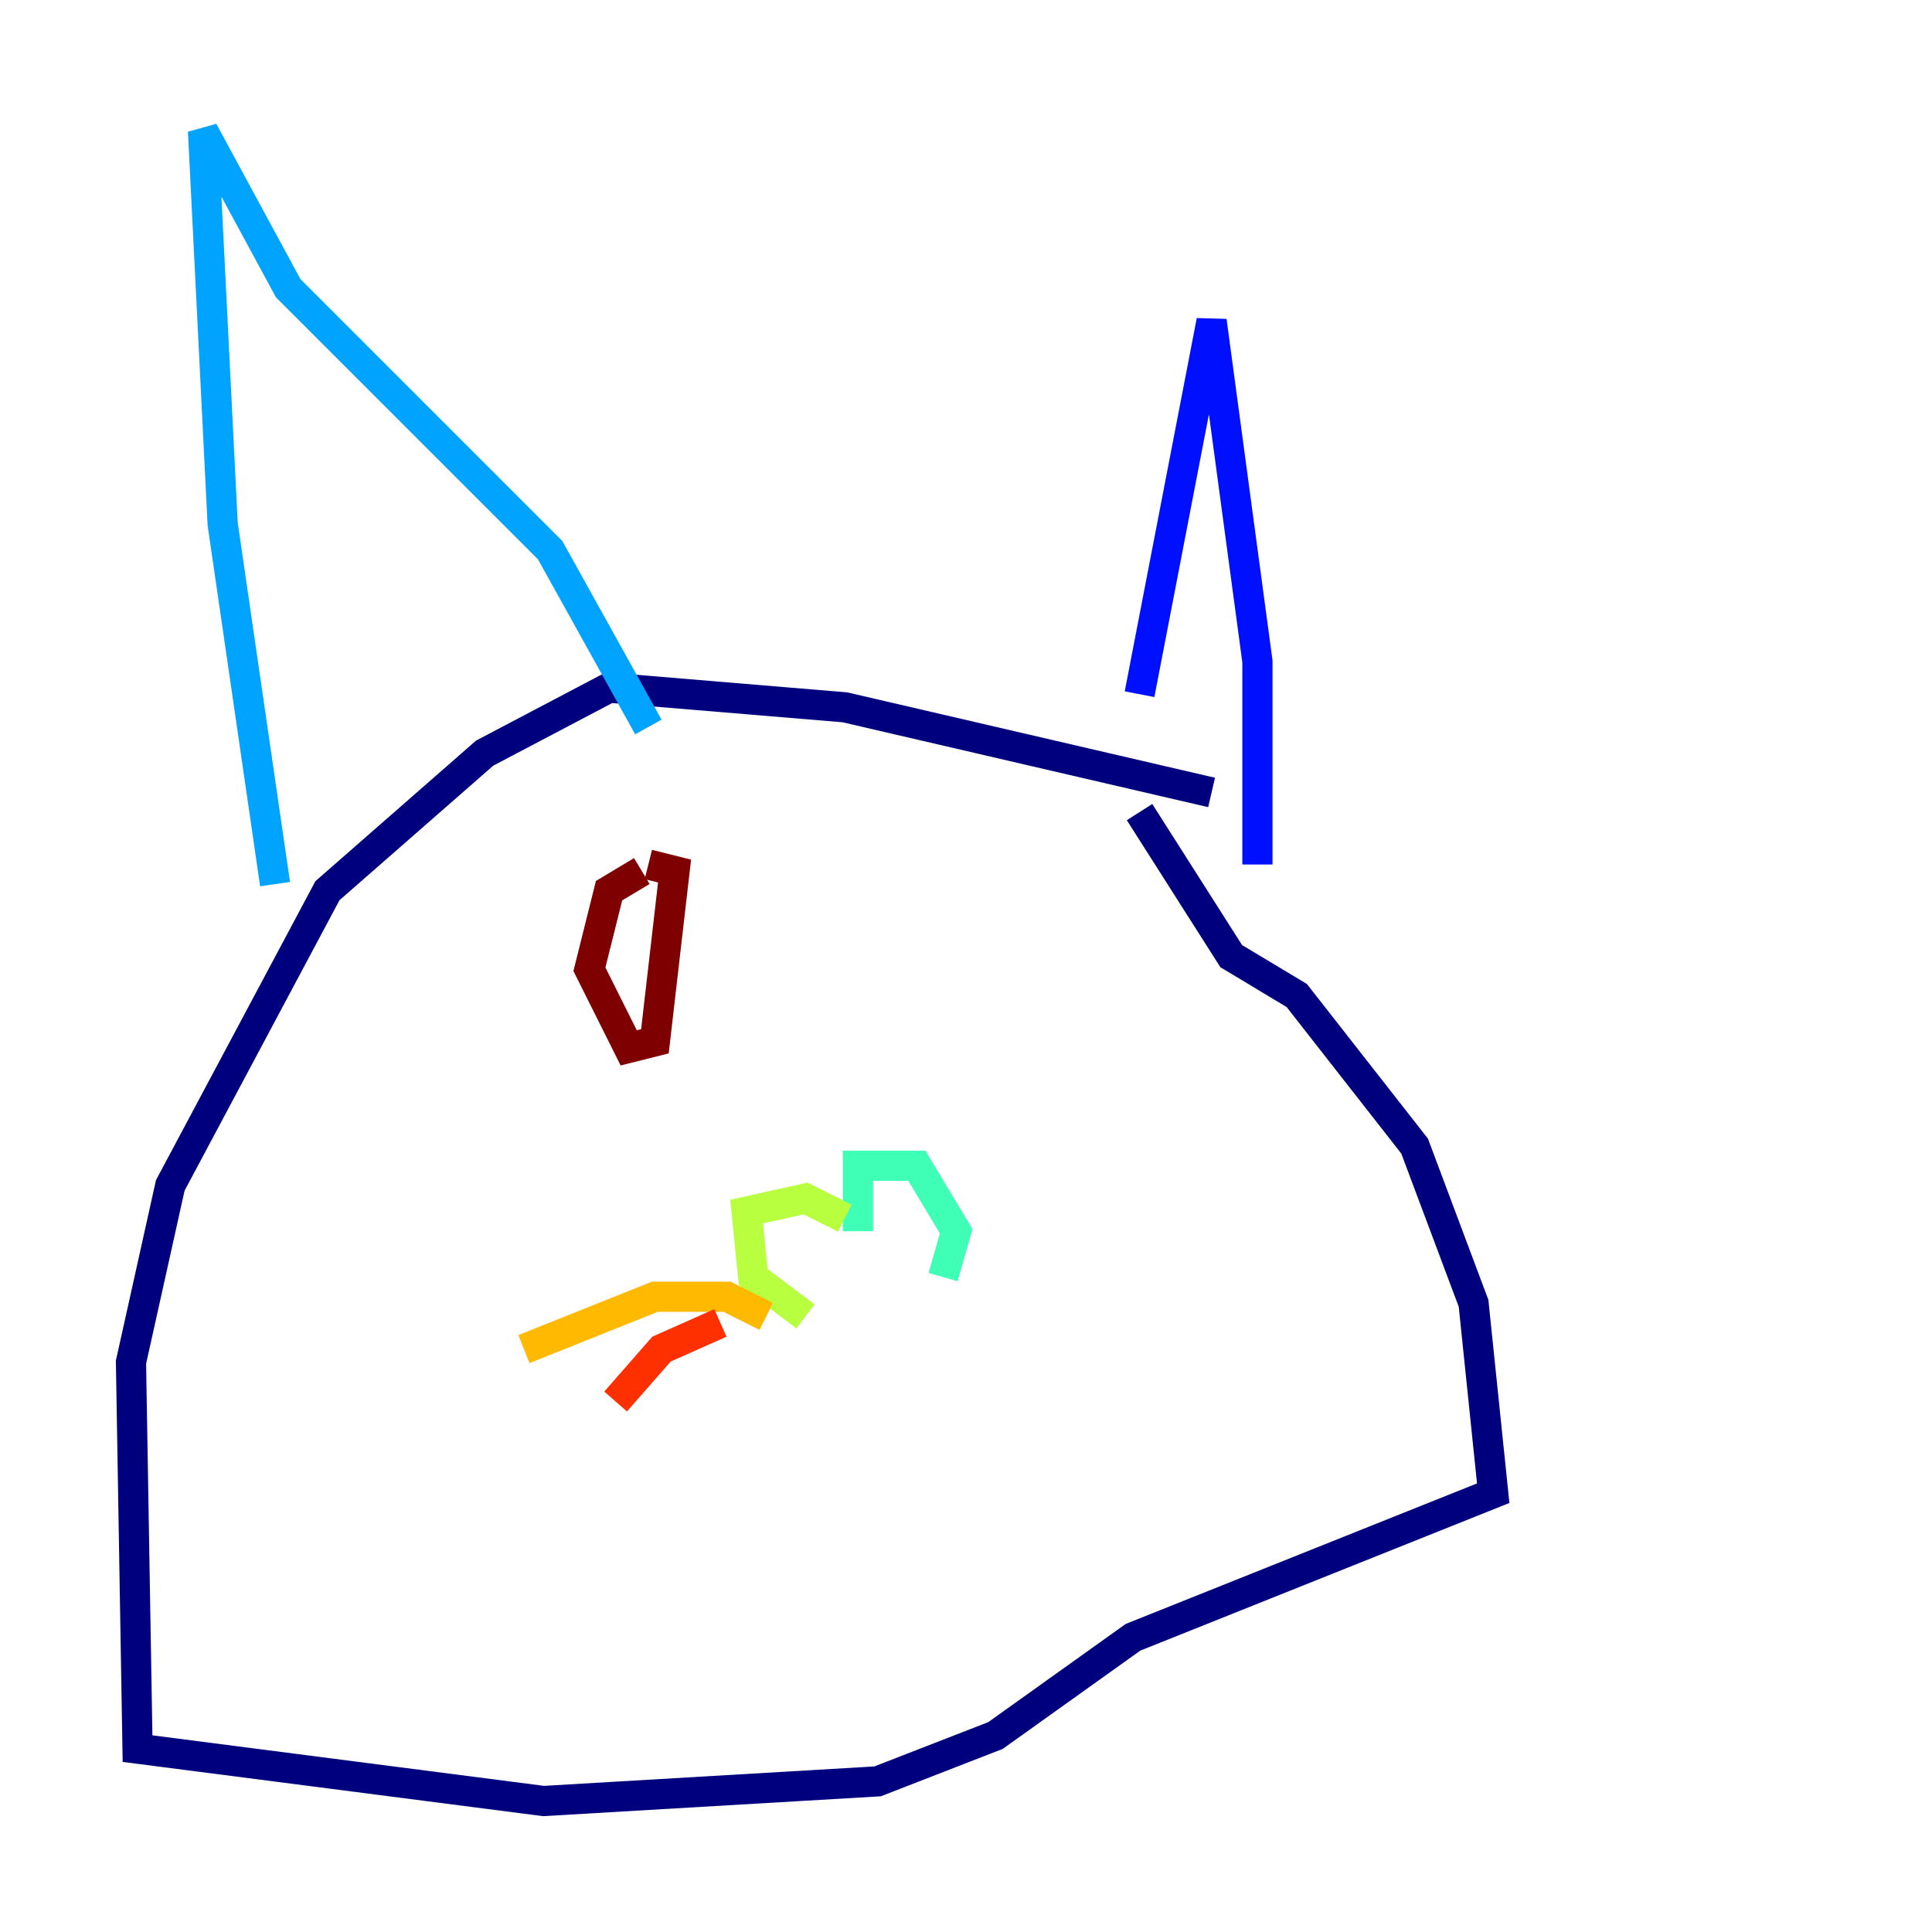 <?xml version="1.0" encoding="utf-8" ?>
<svg baseProfile="tiny" height="128" version="1.2" viewBox="0,0,128,128" width="128" xmlns="http://www.w3.org/2000/svg" xmlns:ev="http://www.w3.org/2001/xml-events" xmlns:xlink="http://www.w3.org/1999/xlink"><defs /><polyline fill="none" points="80.271,52.502 55.973,46.861 40.352,45.559 32.108,49.898 21.695,59.01 11.281,78.536 8.678,90.251 9.112,115.851 36.014,119.322 58.142,118.02 65.953,114.983 75.064,108.475 98.929,98.929 97.627,86.346 93.722,75.932 85.912,65.953 81.573,63.349 75.498,53.803" stroke="#00007f" stroke-width="2" /><polyline fill="none" points="75.498,45.993 80.271,21.261 83.308,43.824 83.308,57.275" stroke="#0010ff" stroke-width="2" /><polyline fill="none" points="18.224,58.576 14.752,34.712 13.451,8.678 19.091,19.091 36.447,36.447 42.956,48.163" stroke="#00a4ff" stroke-width="2" /><polyline fill="none" points="56.841,81.573 56.841,77.234 60.746,77.234 63.349,81.573 62.481,84.61" stroke="#3fffb7" stroke-width="2" /><polyline fill="none" points="55.973,80.705 53.37,79.403 49.464,80.271 49.898,84.61 53.37,87.214" stroke="#b7ff3f" stroke-width="2" /><polyline fill="none" points="50.766,87.214 48.163,85.912 43.39,85.912 34.712,89.383" stroke="#ffb900" stroke-width="2" /><polyline fill="none" points="47.729,87.647 43.824,89.383 40.786,92.854" stroke="#ff3000" stroke-width="2" /><polyline fill="none" points="42.522,57.709 40.352,59.01 39.051,64.217 41.654,69.424 43.39,68.99 44.691,57.709 42.956,57.275" stroke="#7f0000" stroke-width="2" /></svg>